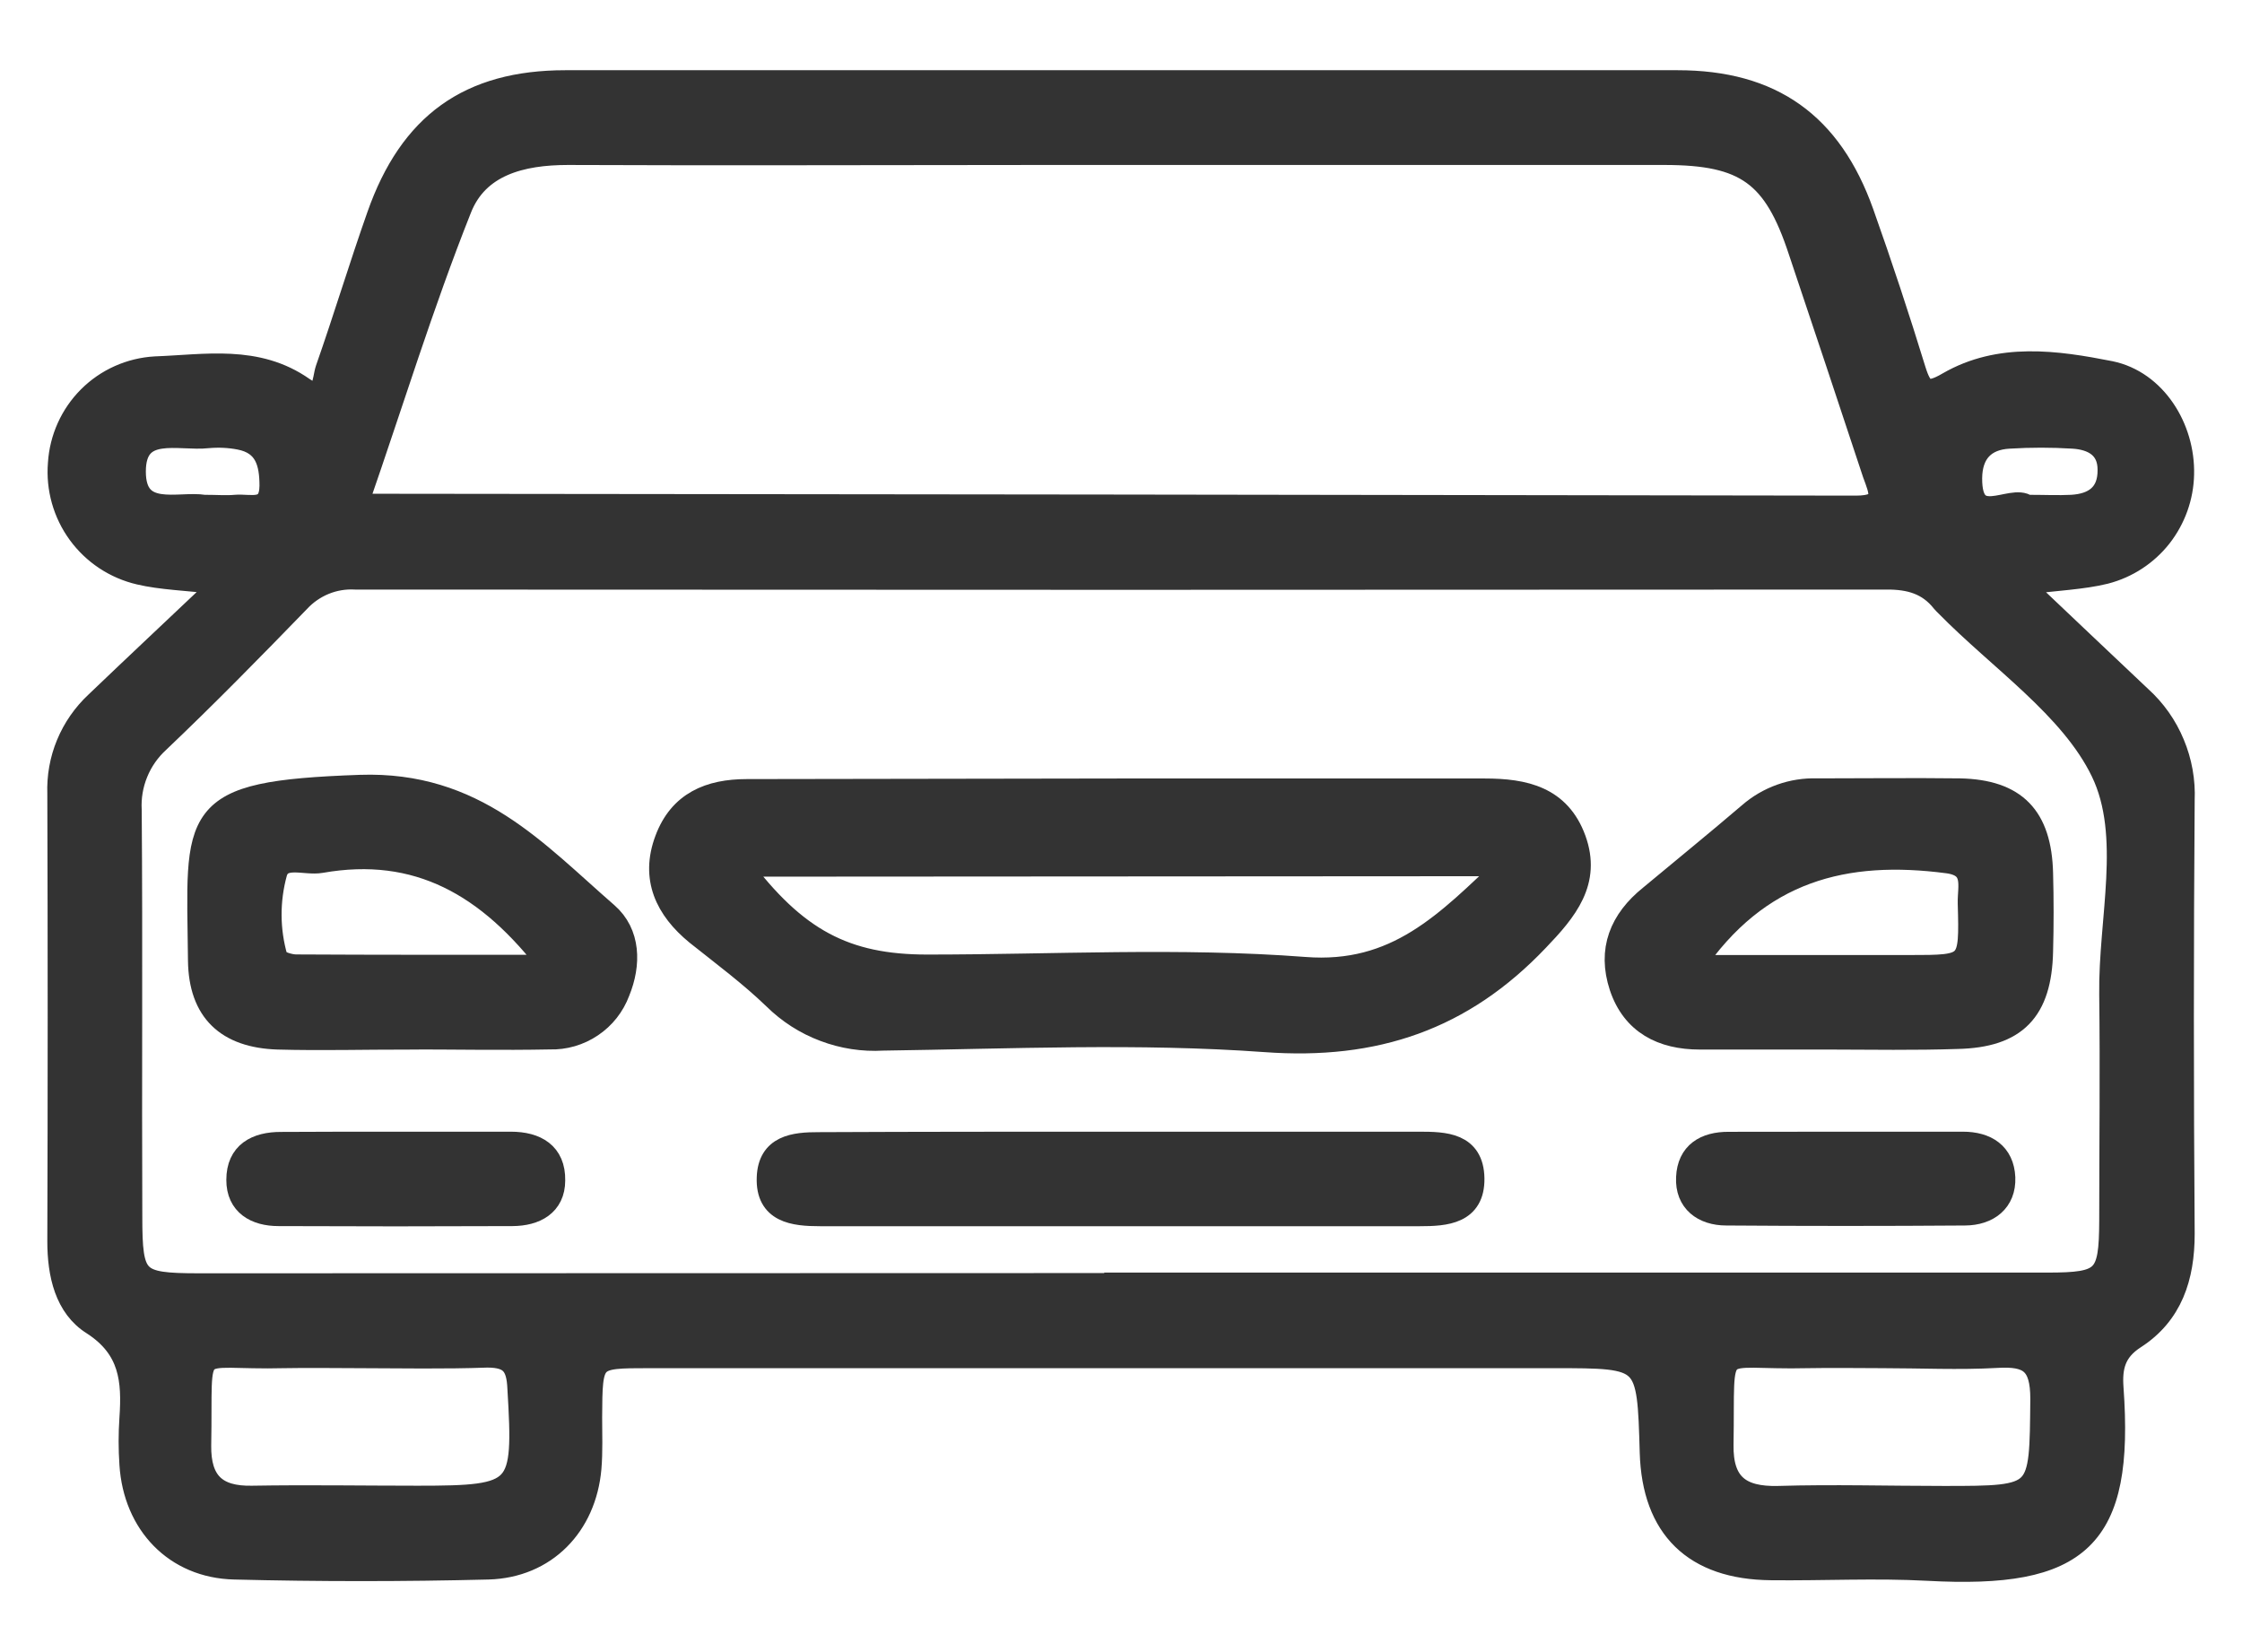 <svg width="19" height="14" viewBox="0 0 19 14" fill="none" xmlns="http://www.w3.org/2000/svg">
<path d="M1.894 4.94C1.566 4.903 1.37 4.899 1.183 4.855C0.977 4.807 0.796 4.687 0.672 4.517C0.548 4.347 0.489 4.138 0.506 3.928C0.519 3.718 0.608 3.519 0.757 3.37C0.906 3.221 1.105 3.132 1.316 3.12C1.738 3.105 2.176 3.019 2.567 3.294C2.754 3.425 2.743 3.216 2.773 3.129C2.925 2.696 3.056 2.26 3.208 1.83C3.481 1.053 3.978 0.695 4.792 0.695C7.933 0.695 11.075 0.695 14.216 0.695C15.012 0.695 15.511 1.05 15.78 1.804C15.937 2.246 16.084 2.691 16.222 3.14C16.279 3.321 16.33 3.358 16.513 3.251C16.947 3 17.427 3.069 17.883 3.159C18.26 3.237 18.504 3.628 18.494 4.02C18.49 4.21 18.424 4.394 18.307 4.544C18.189 4.694 18.025 4.801 17.84 4.849C17.645 4.897 17.438 4.903 17.115 4.944C17.499 5.308 17.819 5.612 18.136 5.911C18.257 6.02 18.352 6.155 18.414 6.305C18.477 6.455 18.506 6.618 18.499 6.78C18.49 8.006 18.49 9.232 18.499 10.457C18.499 10.822 18.398 11.133 18.088 11.333C17.914 11.445 17.883 11.584 17.896 11.762C17.988 13.037 17.625 13.366 16.337 13.296C15.895 13.272 15.451 13.296 15.008 13.291C14.361 13.285 14.015 12.945 13.996 12.309C13.973 11.494 13.973 11.494 13.168 11.494H5.503C5.005 11.494 5.006 11.494 5.003 12.011C5.003 12.154 5.009 12.298 4.997 12.441C4.955 12.924 4.619 13.272 4.137 13.285C3.42 13.303 2.702 13.303 1.986 13.285C1.488 13.273 1.144 12.91 1.112 12.409C1.103 12.279 1.103 12.149 1.112 12.018C1.134 11.698 1.112 11.424 0.791 11.216C0.562 11.074 0.501 10.796 0.501 10.52C0.505 9.255 0.505 7.99 0.501 6.726C0.496 6.583 0.521 6.44 0.576 6.308C0.631 6.175 0.714 6.056 0.819 5.958C1.147 5.644 1.479 5.333 1.894 4.94ZM9.458 10.884C12.089 10.884 14.721 10.884 17.352 10.884C17.839 10.884 17.888 10.833 17.89 10.345C17.89 9.706 17.898 9.067 17.89 8.429C17.881 7.791 18.081 7.082 17.818 6.537C17.555 5.992 16.949 5.588 16.494 5.123C16.485 5.114 16.475 5.105 16.467 5.095C16.344 4.939 16.185 4.895 15.988 4.896C11.66 4.899 7.334 4.899 3.011 4.896C2.921 4.891 2.831 4.906 2.748 4.94C2.665 4.974 2.59 5.026 2.529 5.092C2.138 5.495 1.747 5.894 1.341 6.28C1.26 6.354 1.196 6.445 1.155 6.546C1.113 6.648 1.095 6.757 1.101 6.866C1.11 8.013 1.101 9.16 1.106 10.308C1.106 10.851 1.144 10.889 1.68 10.89C4.272 10.89 6.865 10.889 9.458 10.888V10.884ZM3.028 4.251C3.055 4.265 3.083 4.276 3.111 4.284C7.317 4.288 11.522 4.293 15.727 4.3C16.009 4.3 15.938 4.163 15.883 4.01C15.675 3.38 15.465 2.751 15.254 2.122C15.042 1.478 14.796 1.299 14.11 1.298C12.337 1.298 10.566 1.298 8.797 1.298C7.468 1.298 6.138 1.304 4.813 1.298C4.418 1.298 4.044 1.392 3.897 1.768C3.574 2.58 3.316 3.422 3.028 4.251ZM3.038 11.494C2.831 11.494 2.623 11.49 2.412 11.494C1.589 11.516 1.708 11.32 1.69 12.248C1.686 12.56 1.825 12.697 2.138 12.69C2.607 12.682 3.072 12.69 3.54 12.69C4.425 12.69 4.453 12.653 4.4 11.767C4.392 11.567 4.333 11.489 4.129 11.489C3.765 11.502 3.402 11.495 3.038 11.494ZM15.95 11.494C15.743 11.494 15.535 11.49 15.324 11.494C14.5 11.515 14.607 11.321 14.591 12.241C14.585 12.581 14.747 12.7 15.069 12.692C15.538 12.678 16.003 12.692 16.47 12.692C17.313 12.692 17.298 12.692 17.306 11.854C17.306 11.547 17.198 11.475 16.921 11.492C16.601 11.51 16.275 11.494 15.95 11.494ZM1.73 4.293C1.838 4.293 1.916 4.3 1.993 4.293C2.12 4.281 2.296 4.355 2.299 4.117C2.299 3.919 2.256 3.754 2.031 3.711C1.943 3.694 1.852 3.69 1.762 3.698C1.516 3.726 1.136 3.585 1.136 3.996C1.136 4.407 1.517 4.258 1.73 4.293ZM17.176 4.293C17.325 4.293 17.442 4.299 17.557 4.293C17.749 4.282 17.879 4.192 17.876 3.98C17.876 3.786 17.736 3.712 17.567 3.702C17.387 3.691 17.207 3.691 17.027 3.702C16.813 3.713 16.7 3.837 16.698 4.052C16.695 4.501 17.049 4.194 17.176 4.293Z" fill="#333333" stroke="#333333" stroke-width="0.2"/>
<path d="M9.495 6.697C10.524 6.697 11.553 6.697 12.582 6.697C12.919 6.697 13.212 6.761 13.341 7.114C13.47 7.468 13.271 7.71 13.028 7.963C12.392 8.632 11.655 8.884 10.723 8.816C9.648 8.738 8.562 8.788 7.482 8.803C7.314 8.813 7.145 8.787 6.987 8.727C6.829 8.668 6.686 8.576 6.565 8.457C6.36 8.259 6.128 8.087 5.906 7.91C5.65 7.7 5.527 7.441 5.648 7.118C5.764 6.805 6.014 6.702 6.329 6.702C7.387 6.701 8.442 6.699 9.495 6.697ZM6.263 7.329C6.741 7.968 7.164 8.189 7.858 8.189C8.924 8.189 9.995 8.128 11.055 8.209C11.837 8.27 12.26 7.825 12.785 7.325L6.263 7.329Z" fill="#333333" stroke="#333333" stroke-width="0.2"/>
<path d="M3.45 8.794C3.086 8.794 2.722 8.804 2.355 8.794C1.925 8.78 1.699 8.565 1.693 8.141C1.68 6.894 1.582 6.718 3.052 6.666C4.024 6.633 4.538 7.222 5.141 7.746C5.33 7.911 5.334 8.17 5.239 8.402C5.195 8.52 5.116 8.621 5.011 8.691C4.907 8.761 4.784 8.797 4.658 8.793C4.256 8.801 3.853 8.793 3.45 8.793V8.794ZM4.671 8.191C4.142 7.495 3.537 7.154 2.719 7.298C2.586 7.322 2.386 7.23 2.335 7.392C2.269 7.63 2.27 7.883 2.339 8.12C2.349 8.156 2.449 8.187 2.507 8.188C3.204 8.192 3.903 8.191 4.671 8.191Z" fill="#333333" stroke="#333333" stroke-width="0.2"/>
<path d="M15.5 8.794H14.405C14.087 8.794 13.841 8.668 13.738 8.36C13.636 8.051 13.738 7.8 13.988 7.599C14.27 7.364 14.551 7.136 14.827 6.9C14.985 6.762 15.19 6.689 15.399 6.696C15.803 6.696 16.206 6.691 16.609 6.696C17.078 6.706 17.287 6.924 17.299 7.4C17.305 7.62 17.305 7.842 17.299 8.062C17.288 8.563 17.08 8.778 16.588 8.789C16.229 8.801 15.864 8.795 15.5 8.794ZM14.339 8.193H16.181C16.702 8.193 16.706 8.193 16.691 7.655C16.687 7.514 16.754 7.334 16.507 7.301C15.642 7.187 14.898 7.365 14.339 8.193Z" fill="#333333" stroke="#333333" stroke-width="0.2"/>
<path d="M9.483 9.69C10.331 9.69 11.178 9.69 12.024 9.69C12.244 9.69 12.475 9.696 12.48 9.986C12.484 10.275 12.251 10.291 12.033 10.291C10.339 10.291 8.644 10.291 6.949 10.291C6.727 10.291 6.502 10.265 6.513 9.979C6.522 9.718 6.729 9.693 6.941 9.694C7.79 9.69 8.635 9.69 9.483 9.69Z" fill="#333333" stroke="#333333" stroke-width="0.2"/>
<path d="M3.356 9.69C3.68 9.69 4.004 9.69 4.328 9.69C4.541 9.69 4.694 9.778 4.69 10.003C4.69 10.207 4.534 10.289 4.343 10.29C3.682 10.293 3.021 10.293 2.36 10.29C2.17 10.29 2.017 10.205 2.018 9.998C2.018 9.774 2.174 9.691 2.384 9.692C2.708 9.69 3.032 9.69 3.356 9.69Z" fill="#333333" stroke="#333333" stroke-width="0.2"/>
<path d="M15.662 9.69C15.986 9.69 16.31 9.69 16.634 9.69C16.832 9.69 16.97 9.78 16.979 9.979C16.987 10.177 16.846 10.284 16.652 10.285C15.978 10.29 15.304 10.29 14.63 10.285C14.437 10.285 14.294 10.18 14.304 9.978C14.313 9.775 14.452 9.69 14.651 9.691C14.988 9.69 15.325 9.69 15.662 9.69Z" fill="#333333" stroke="#333333" stroke-width="0.2"/>
</svg>
